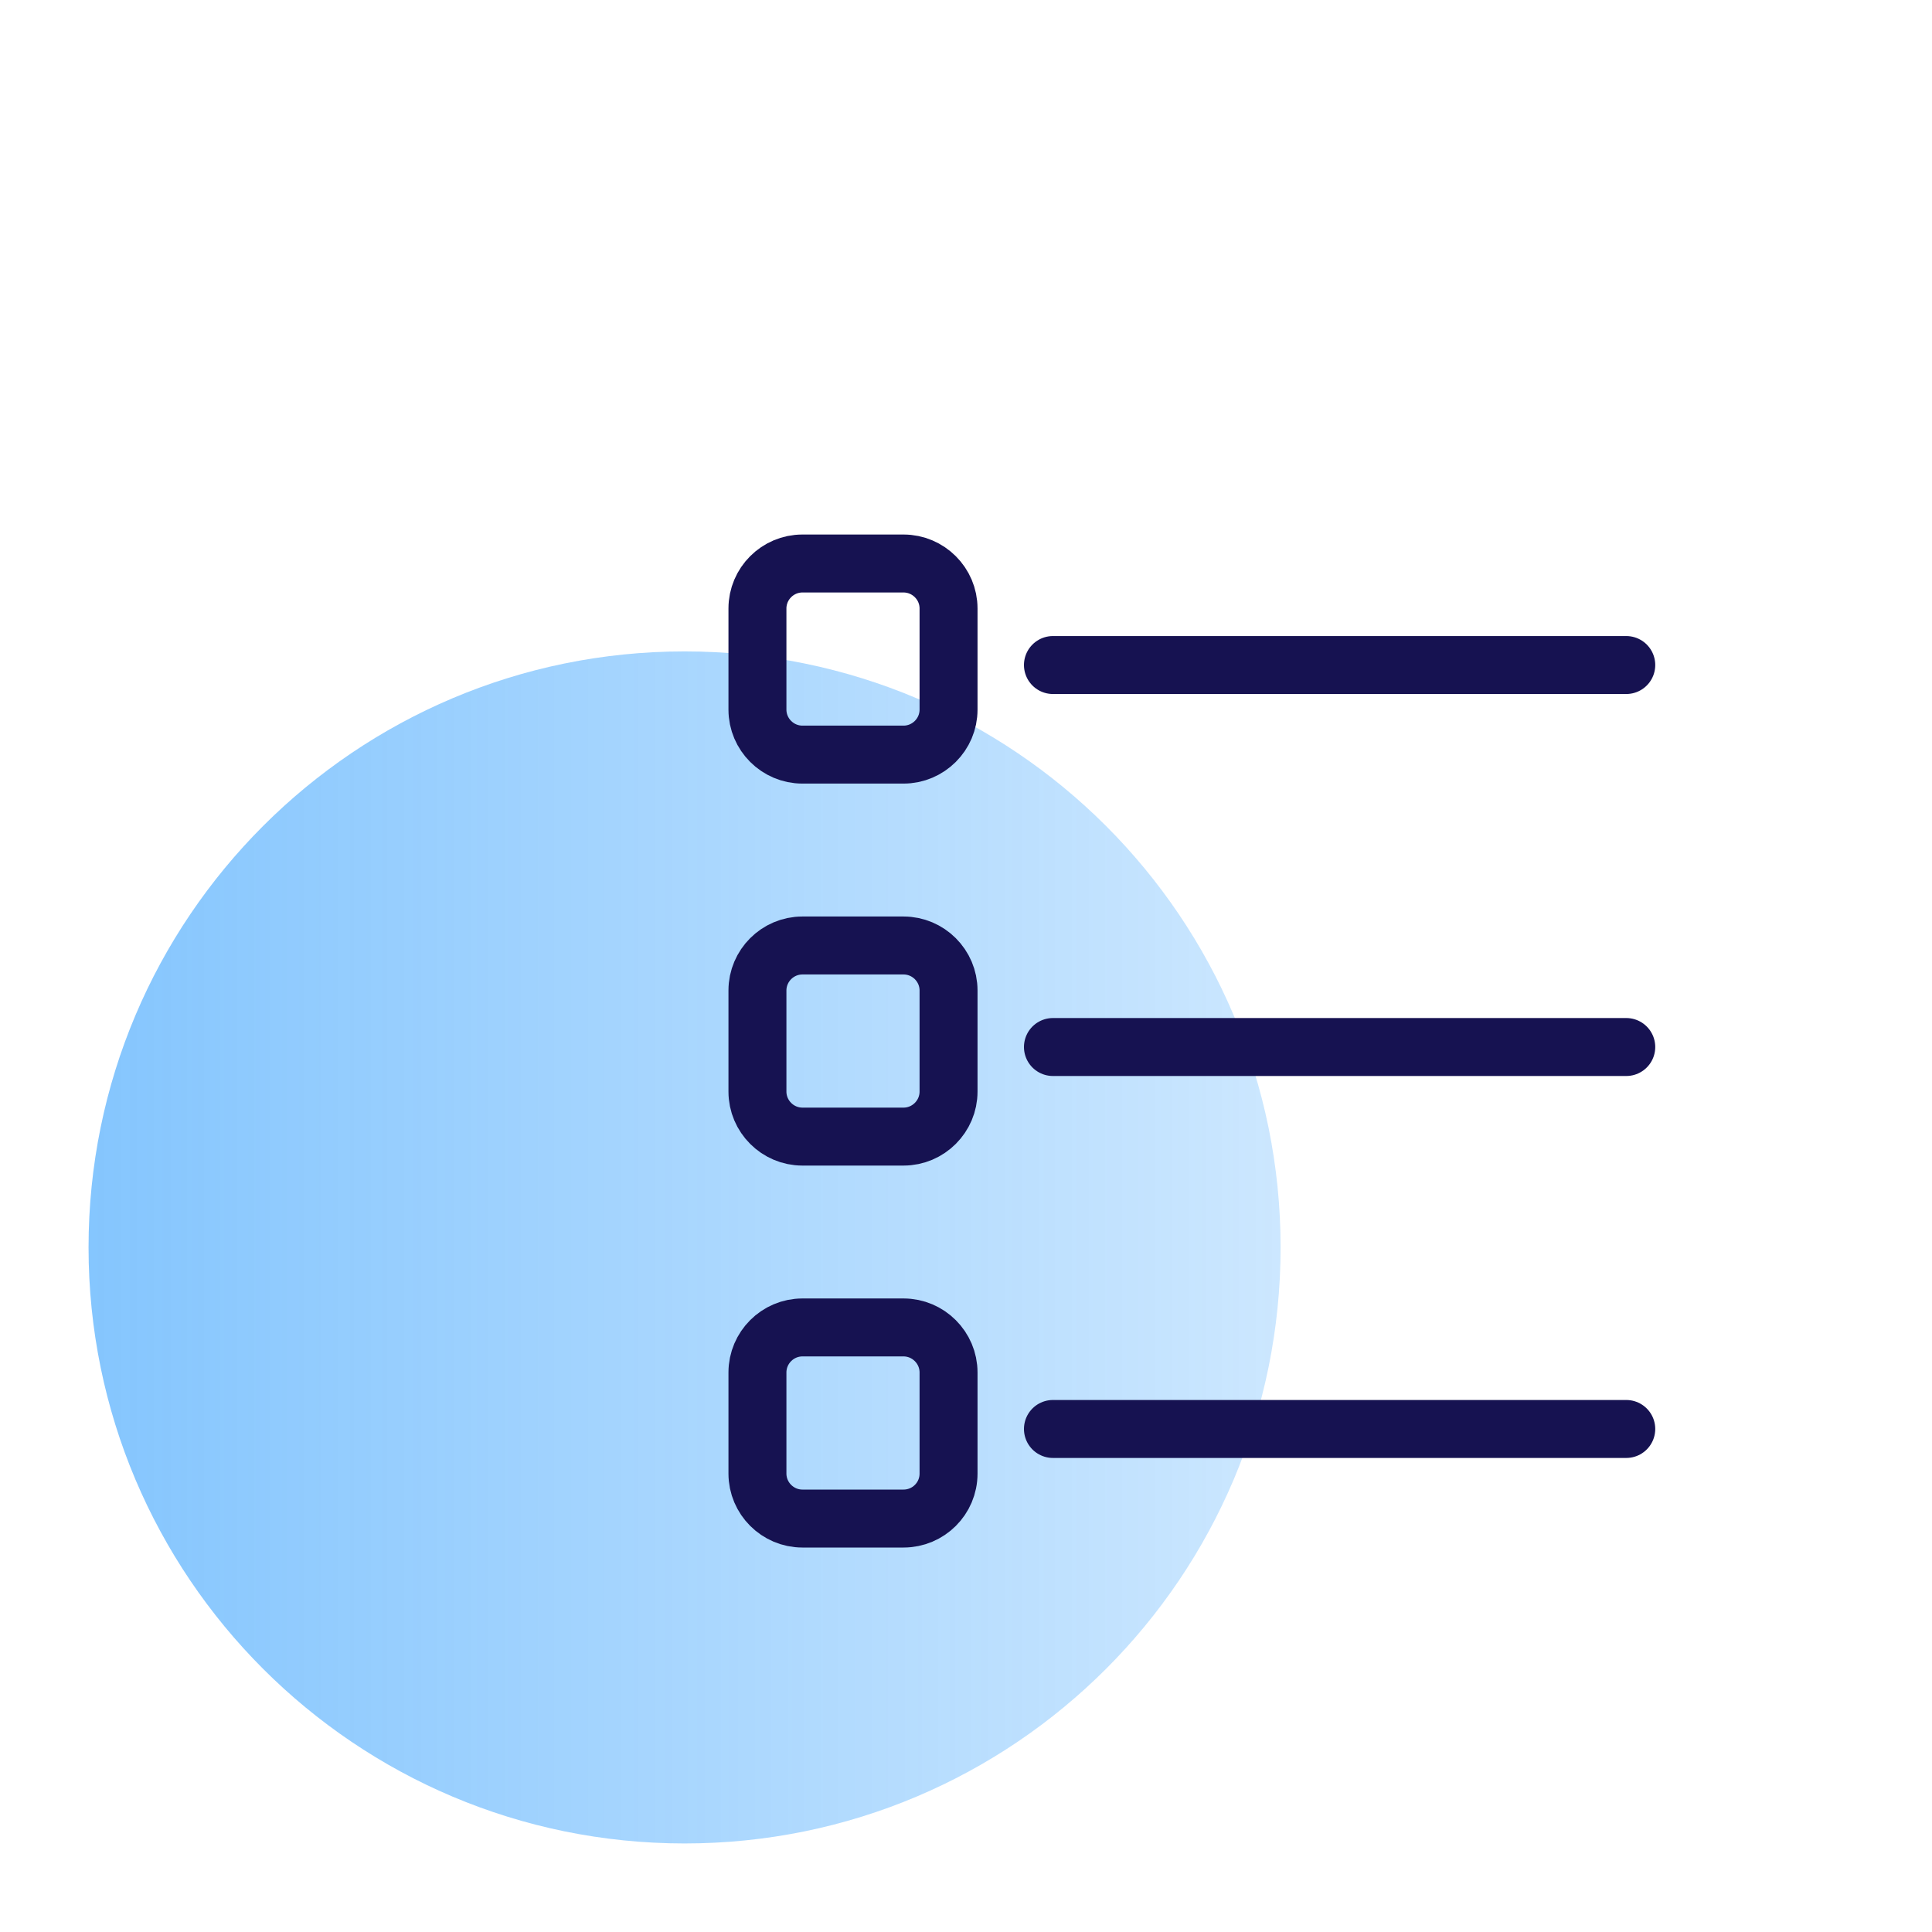 <svg width="60" height="60" viewBox="0 0 60 60" fill="none" xmlns="http://www.w3.org/2000/svg">
<path d="M21.26 57.25C31.483 57.25 39.77 48.963 39.77 38.74C39.77 28.517 31.483 20.23 21.26 20.23C11.037 20.23 2.75 28.517 2.75 38.74C2.75 48.963 11.037 57.25 21.26 57.25Z" fill="url(#paint0_linear)"/>
<path d="M28.061 23.435H24.919C24.151 23.435 23.523 22.807 23.523 22.039V18.896C23.523 18.128 24.151 17.5 24.919 17.5H28.061C28.829 17.5 29.458 18.128 29.458 18.896V22.039C29.458 22.807 28.829 23.435 28.061 23.435Z" stroke="#161251" stroke-width="1.8" stroke-linecap="round"/>
<path d="M32.7 20.653H50.505" stroke="#161251" stroke-width="1.8" stroke-linecap="round"/>
<path d="M28.061 35.298H24.919C24.151 35.298 23.523 34.669 23.523 33.901V30.759C23.523 29.991 24.151 29.363 24.919 29.363H28.061C28.829 29.363 29.458 29.991 29.458 30.759V33.901C29.458 34.669 28.829 35.298 28.061 35.298Z" stroke="#161251" stroke-width="1.8" stroke-linecap="round"/>
<path d="M32.7 32.516H50.505" stroke="#161251" stroke-width="1.8" stroke-linecap="round"/>
<path d="M28.061 47.16H24.919C24.151 47.16 23.523 46.532 23.523 45.764V42.622C23.523 41.854 24.151 41.225 24.919 41.225H28.061C28.829 41.225 29.458 41.854 29.458 42.622V45.764C29.458 46.539 28.829 47.16 28.061 47.16Z" stroke="#161251" stroke-width="1.8" stroke-linecap="round"/>
<path d="M32.7 44.378H50.505" stroke="#161251" stroke-width="1.8" stroke-linecap="round"/>
<defs>
<linearGradient id="paint0_linear" x1="2.75" y1="38.742" x2="39.771" y2="38.742" gradientUnits="userSpaceOnUse">
<stop stop-color="#0087FC" stop-opacity="0.48"/>
<stop offset="1" stop-color="#0087FC" stop-opacity="0.2"/>
</linearGradient>
</defs>
</svg>

